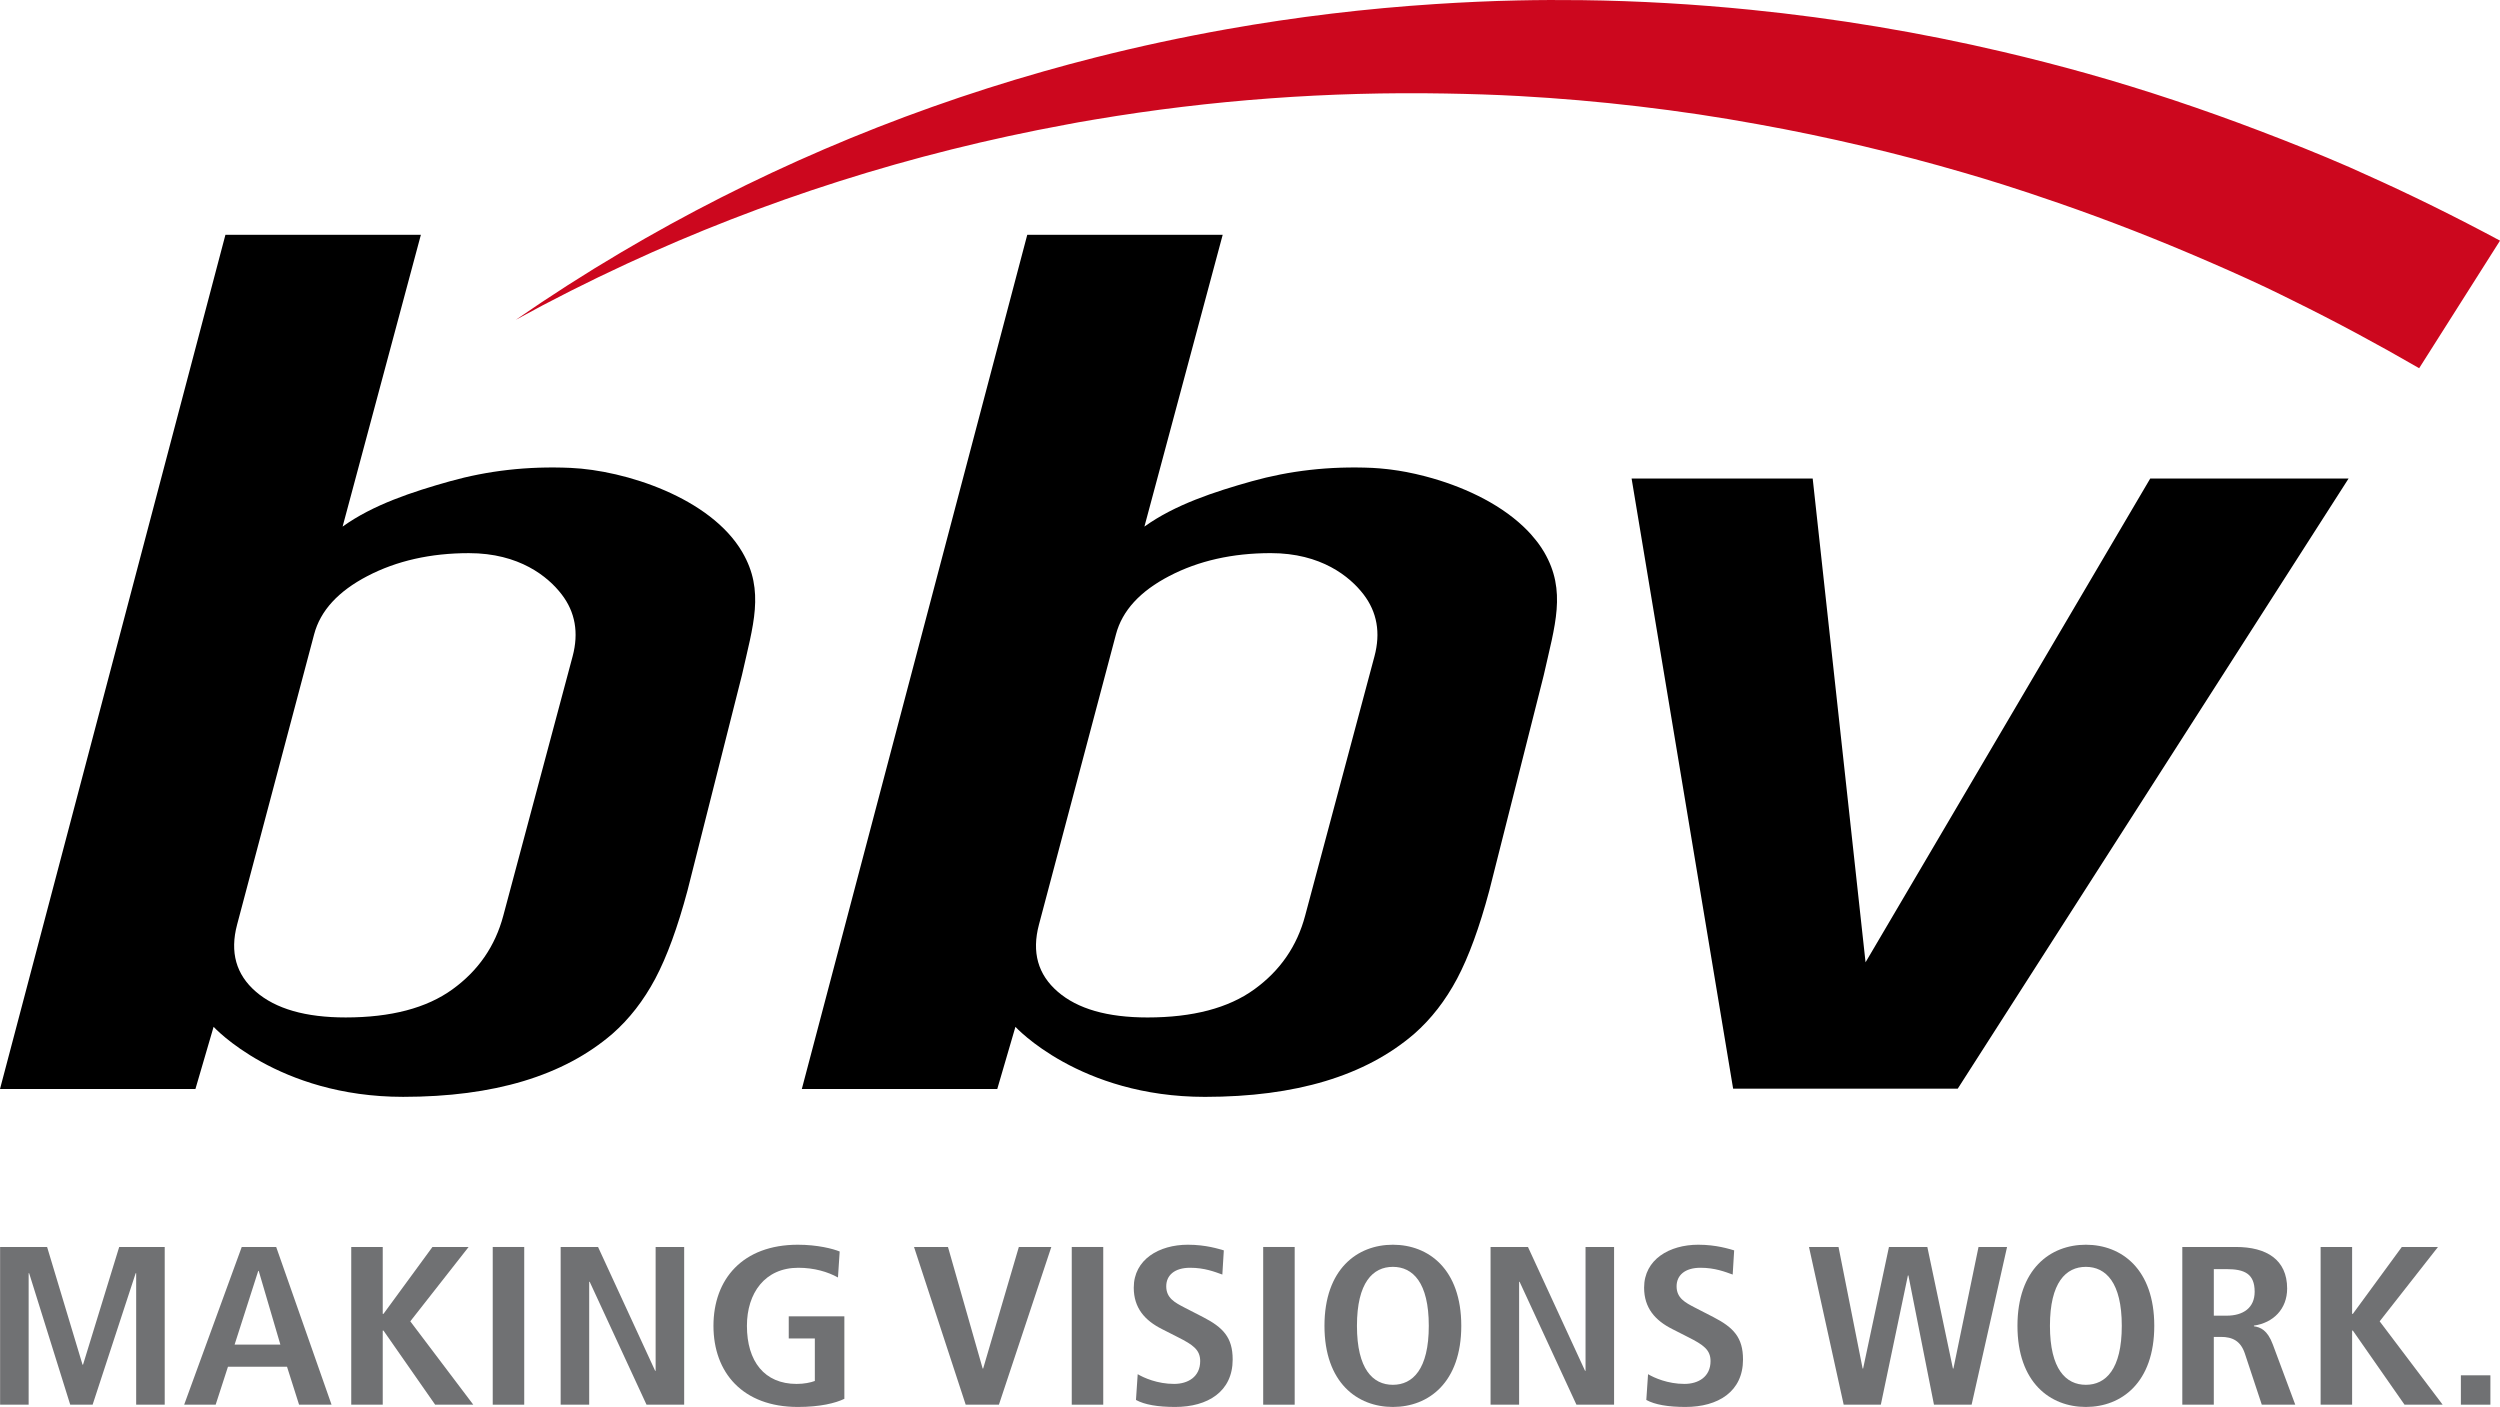 <?xml version="1.0" encoding="utf-8"?>
<!-- Generator: Adobe Illustrator 16.0.0, SVG Export Plug-In . SVG Version: 6.00 Build 0)  -->
<!DOCTYPE svg PUBLIC "-//W3C//DTD SVG 1.1//EN" "http://www.w3.org/Graphics/SVG/1.1/DTD/svg11.dtd">
<svg version="1.1" id="Ebene_1" xmlns="http://www.w3.org/2000/svg" xmlns:xlink="http://www.w3.org/1999/xlink" x="0px" y="0px"
	 width="474.259px" height="266.904px" viewBox="23.196 8.033 474.259 266.904"
	 enable-background="new 23.196 8.033 474.259 266.904" xml:space="preserve">
<g>
	<g>
		<g>
			<path fill="none" d="M264.258,112.968c-7.268,0.002-13.686,1.449-19.234,4.34c-5.566,2.896-8.934,6.572-10.121,11.05
				l-14.615,55.085c-1.387,5.225-0.205,9.465,3.562,12.721c3.754,3.262,9.432,4.889,17.035,4.889
				c8.592-0.002,15.338-1.777,20.242-5.322c4.904-3.539,8.123-8.205,9.658-13.982l13.156-49.217
				c1.186-4.472,0.492-8.388-2.086-11.742C279.275,117.431,273.837,112.962,264.258,112.968z"/>
			<path fill="none" d="M88.776,201.05c8.586-0.002,15.332-1.775,20.24-5.322c4.904-3.537,8.123-8.203,9.656-13.98l13.156-49.218
				c1.186-4.472,0.494-8.388-2.086-11.742c-2.576-3.355-8.018-7.824-17.598-7.818c-7.268,0.002-13.684,1.449-19.236,4.34
				c-5.561,2.896-8.932,6.572-10.119,11.05l-14.617,55.084c-1.385,5.225-0.203,9.465,3.562,12.721
				C75.493,199.423,81.171,201.05,88.776,201.05z"/>
			<path fill="none" d="M65.958,52.575h37.078L88.188,107.93c5.758-4.147,13.262-6.608,20.375-8.604
				c7.109-1.99,14.672-2.898,22.883-2.535c10.305,0.455,26.553,5.658,32.574,15.996c4.289,7.363,2.037,13.871-0.066,23.272
				l-10.344,40.932c-1.865,6.975-3.904,12.545-6.104,16.689c-2.211,4.154-4.918,7.646-8.135,10.469
				c-9.25,7.973-22.48,11.959-39.709,11.959c-23.807,0-35.947-13.287-35.947-13.287l-3.445,11.793H23.196L65.958,52.575z"/>
			<polygon points="468.482,98.812 431.103,98.812 377.097,190.585 374.103,163.158 367.07,98.812 359.046,98.812 332.716,98.812 
				351.976,214.558 394.585,214.558 468.73,98.812 			"/>
			<path d="M316.134,112.788c-0.357-0.613-0.754-1.203-1.182-1.779c-0.295-0.396-0.621-0.776-0.945-1.158
				c-0.131-0.153-0.25-0.312-0.385-0.461c-0.443-0.498-0.92-0.977-1.414-1.442c-0.018-0.019-0.031-0.035-0.053-0.054
				c-4.85-4.579-11.803-7.715-18.428-9.461c-0.131-0.034-0.254-0.065-0.385-0.1c-1.096-0.279-2.186-0.533-3.25-0.734
				c-0.016-0.006-0.039-0.01-0.059-0.014c-1.045-0.201-2.061-0.354-3.051-0.482c-0.215-0.026-0.424-0.051-0.633-0.075
				c-0.965-0.107-1.908-0.193-2.799-0.234c-8.209-0.363-15.767,0.545-22.876,2.535c-7.115,1.994-14.617,4.455-20.379,8.604
				l14.85-55.354H218.07l-42.765,162.04h37.076l3.445-11.793c0,0,12.138,13.287,35.944,13.287c17.231,0,30.464-3.986,39.712-11.959
				c3.217-2.822,5.924-6.312,8.133-10.467c2.197-4.146,4.238-9.717,6.105-16.691l9.982-39.489l0.361-1.441
				C318.164,126.659,320.421,120.151,316.134,112.788z M283.941,132.528l-13.156,49.217c-1.535,5.777-4.753,10.443-9.658,13.982
				c-4.904,3.545-11.65,5.32-20.242,5.322c-7.604,0-13.281-1.627-17.035-4.889c-3.768-3.256-4.949-7.496-3.562-12.721l14.615-55.085
				c1.188-4.478,4.555-8.154,10.121-11.05c5.549-2.891,11.967-4.338,19.234-4.34c9.58-0.006,15.019,4.463,17.599,7.818
				C284.433,124.142,285.126,128.058,283.941,132.528z"/>
		</g>
		<g>
			<path fill="#CC071E" d="M471.902,41.106c-1.004-0.451-2-0.916-3.008-1.357c-5.598-2.439-11.264-4.699-16.969-6.871
				c-10.787-4.111-21.742-7.791-32.859-10.916c-5.254-1.473-10.547-2.832-15.871-4.084c-15.717-3.695-31.703-6.365-47.859-7.99
				c-10.619-1.068-21.318-1.695-32.064-1.828c-4.061-0.047-8.119-0.037-12.191,0.053c-5.178,0.111-10.363,0.35-15.555,0.686
				c-13.152,0.85-26.348,2.418-39.538,4.76c-8.492,1.51-16.852,3.312-25.062,5.391c-3.268,0.826-6.516,1.703-9.734,2.617
				c-28.747,8.164-55.583,19.793-80.187,34.352c-6.83,4.039-13.488,8.303-19.963,12.785c6.844-3.771,13.859-7.297,21.018-10.615
				c25.922-12.008,53.871-20.992,83.542-26.449c0.717-0.133,1.426-0.272,2.139-0.401c1.018-0.181,2.037-0.353,3.053-0.523
				c22.281-3.758,44.562-5.33,66.625-4.943c4.672,0.082,9.338,0.222,13.988,0.48c3.766,0.209,7.523,0.477,11.27,0.799
				c7.621,0.66,15.205,1.558,22.746,2.676c3.752,0.558,7.486,1.193,11.215,1.867c6.699,1.203,13.355,2.594,19.967,4.152
				c6.41,1.516,12.781,3.191,19.1,5.037c2.494,0.725,4.977,1.473,7.453,2.256c1.672,0.525,3.34,1.074,5,1.623
				c0.639,0.207,1.268,0.436,1.902,0.647c9.676,3.236,19.217,6.867,28.611,10.849c4.832,2.051,9.641,4.16,14.387,6.399
				c1.742,0.822,3.465,1.687,5.189,2.535c8.098,3.982,16.049,8.267,23.871,12.791l15.338-24.199
				C489.08,49.19,480.57,44.976,471.902,41.106z"/>
		</g>
	</g>
	<g>
		<path fill="#707173" d="M49.028,249.562h-0.094l-8.168,24.945h-4.248l-7.795-24.945H28.63v24.945h-5.415v-29.918h8.915
			l6.722,22.332h0.094l6.861-22.332h8.635v29.918h-5.414V249.562z"/>
		<path fill="#707173" d="M77.644,267.306H66.442l-2.334,7.201h-5.975l10.922-29.918h6.535l10.502,29.918h-6.161L77.644,267.306z
			 M76.383,263.107l-4.107-13.975h-0.093l-4.481,13.975H76.383z"/>
		<path fill="#707173" d="M89.828,244.589h5.975v12.689h0.14l9.289-12.689h6.861l-11.062,14.104l11.949,15.814h-7.234l-9.803-14.059
			h-0.14v14.059h-5.975V244.589L89.828,244.589z"/>
		<path fill="#707173" d="M116.669,244.589h5.975v29.918h-5.975V244.589z"/>
		<path fill="#707173" d="M129.553,244.589h7.095l10.829,23.488h0.094v-23.488h5.414v29.918h-7.142l-10.782-23.316h-0.093v23.316
			h-5.415V244.589z"/>
		<path fill="#707173" d="M172.824,257.75h10.55v15.645c-1.681,0.814-4.575,1.543-8.822,1.543c-10.456,0-16.01-6.516-16.01-15.389
			c0-8.871,5.554-15.387,16.01-15.387c3.734,0,6.675,0.77,7.935,1.285l-0.326,4.93c-1.914-1.072-4.527-1.844-7.515-1.844
			c-6.349,0-9.756,4.801-9.756,11.016c0,6.73,3.314,11.018,9.429,11.018c1.4,0,2.66-0.258,3.454-0.559v-8.059h-4.948L172.824,257.75
			L172.824,257.75z"/>
		<path fill="#707173" d="M196.589,244.589h6.441l6.582,23.061h0.093l6.769-23.061h6.161l-9.942,29.918h-6.301L196.589,244.589z"/>
		<path fill="#707173" d="M226.511,244.589h5.975v29.918h-5.975V244.589z"/>
		<path fill="#707173" d="M239.021,268.722c1.167,0.686,3.734,1.844,6.908,1.844c2.613,0,4.947-1.33,4.947-4.33
			c0-2.143-1.354-3.086-4.247-4.543l-3.034-1.543c-3.221-1.629-5.321-3.986-5.321-7.844c0-5.357,4.808-8.145,10.269-8.145
			c3.454,0,5.882,0.812,6.815,1.072l-0.28,4.586c-1.447-0.516-3.36-1.287-6.114-1.287c-2.987,0-4.528,1.459-4.528,3.516
			c0,2.229,1.634,3.086,3.454,4.029l3.501,1.799c3.827,1.973,5.647,3.859,5.647,8.059c0,6.086-4.714,9.002-10.922,9.002
			c-3.268,0-5.788-0.43-7.422-1.328L239.021,268.722z"/>
		<path fill="#707173" d="M262.828,244.589h5.974v29.918h-5.974V244.589z"/>
		<path fill="#707173" d="M287.427,244.162c6.77,0,12.979,4.629,12.979,15.387c0,10.76-6.209,15.389-12.979,15.389
			c-6.768,0-12.975-4.629-12.975-15.389C274.453,248.791,280.66,244.162,287.427,244.162z M287.427,270.736
			c3.781,0,6.816-2.957,6.816-11.188s-3.035-11.188-6.816-11.188c-3.779,0-6.812,2.957-6.812,11.188
			S283.648,270.736,287.427,270.736z"/>
		<path fill="#707173" d="M305.96,244.589h7.096l10.828,23.488h0.094v-23.488h5.414v29.918h-7.141l-10.783-23.316h-0.092v23.316
			h-5.416V244.589z"/>
		<path fill="#707173" d="M335.837,268.722c1.166,0.686,3.734,1.844,6.908,1.844c2.613,0,4.947-1.33,4.947-4.33
			c0-2.143-1.355-3.086-4.248-4.543l-3.033-1.543c-3.223-1.629-5.322-3.986-5.322-7.844c0-5.357,4.809-8.145,10.27-8.145
			c3.453,0,5.883,0.812,6.814,1.072l-0.279,4.586c-1.447-0.516-3.359-1.287-6.113-1.287c-2.988,0-4.529,1.459-4.529,3.516
			c0,2.229,1.635,3.086,3.455,4.029l3.5,1.799c3.828,1.973,5.646,3.859,5.646,8.059c0,6.086-4.713,9.002-10.922,9.002
			c-3.268,0-5.787-0.43-7.422-1.328L335.837,268.722z"/>
		<path fill="#707173" d="M385.226,249.992h-0.094l-5.135,24.516h-7.047l-6.582-29.918h5.602l4.574,23.061h0.092l4.902-23.061h7.281
			l4.854,23.061h0.094l4.762-23.061h5.414l-6.723,29.918h-7.141L385.226,249.992z"/>
		<path fill="#707173" d="M418.89,244.162c6.77,0,12.979,4.629,12.979,15.387c0,10.76-6.209,15.389-12.979,15.389
			c-6.768,0-12.975-4.629-12.975-15.389C405.916,248.791,412.123,244.162,418.89,244.162z M418.89,270.736
			c3.781,0,6.816-2.957,6.816-11.188s-3.035-11.188-6.816-11.188c-3.779,0-6.812,2.957-6.812,11.188S415.111,270.736,418.89,270.736
			z"/>
		<path fill="#707173" d="M437.191,244.589h10.176c5.787,0,9.709,2.4,9.709,7.887c0,3.9-2.662,6.518-6.303,7.029v0.129
			c1.215,0.172,2.566,0.688,3.594,3.473l4.248,11.4h-6.348l-3.221-9.729c-0.795-2.357-2.334-3.129-4.529-3.129h-1.354v12.857h-5.975
			v-29.918H437.191z M445.593,257.621c3.174,0,5.32-1.5,5.32-4.543c0-3.432-1.961-4.287-5.32-4.287h-2.428v8.83H445.593
			L445.593,257.621z"/>
		<path fill="#707173" d="M463.425,244.589h5.975v12.689h0.141l9.289-12.689h6.861l-11.062,14.104l11.949,15.814h-7.234
			l-9.803-14.059H469.4v14.059h-5.975V244.589z"/>
		<path fill="#707173" d="M490.033,268.935h5.6v5.572h-5.6V268.935z"/>
	</g>
</g>
<path d="M63.716,202.822c0,0,12.141,13.287,35.947,13.287c17.229,0,30.459-3.986,39.709-11.959
	c3.217-2.822,5.924-6.312,8.135-10.467c2.199-4.146,4.238-9.717,6.104-16.691l10.344-40.931c2.104-9.401,4.355-15.909,0.066-23.272
	c-6.021-10.338-22.27-15.541-32.574-15.996c-8.211-0.363-15.773,0.545-22.883,2.535c-7.113,1.994-14.617,4.455-20.375,8.604
	l14.848-55.354H65.959L23.197,214.617h37.074L63.716,202.822z M68.173,183.441l14.617-55.084c1.188-4.478,4.559-8.154,10.119-11.05
	c5.553-2.891,11.969-4.338,19.236-4.34c9.58-0.006,15.021,4.463,17.598,7.818c2.58,3.354,3.271,7.271,2.086,11.742l-13.156,49.218
	c-1.533,5.777-4.752,10.441-9.656,13.98c-4.908,3.547-11.654,5.32-20.24,5.322c-7.605,0-13.283-1.627-17.041-4.889
	C67.97,192.906,66.788,188.666,68.173,183.441z"/>
</svg>

